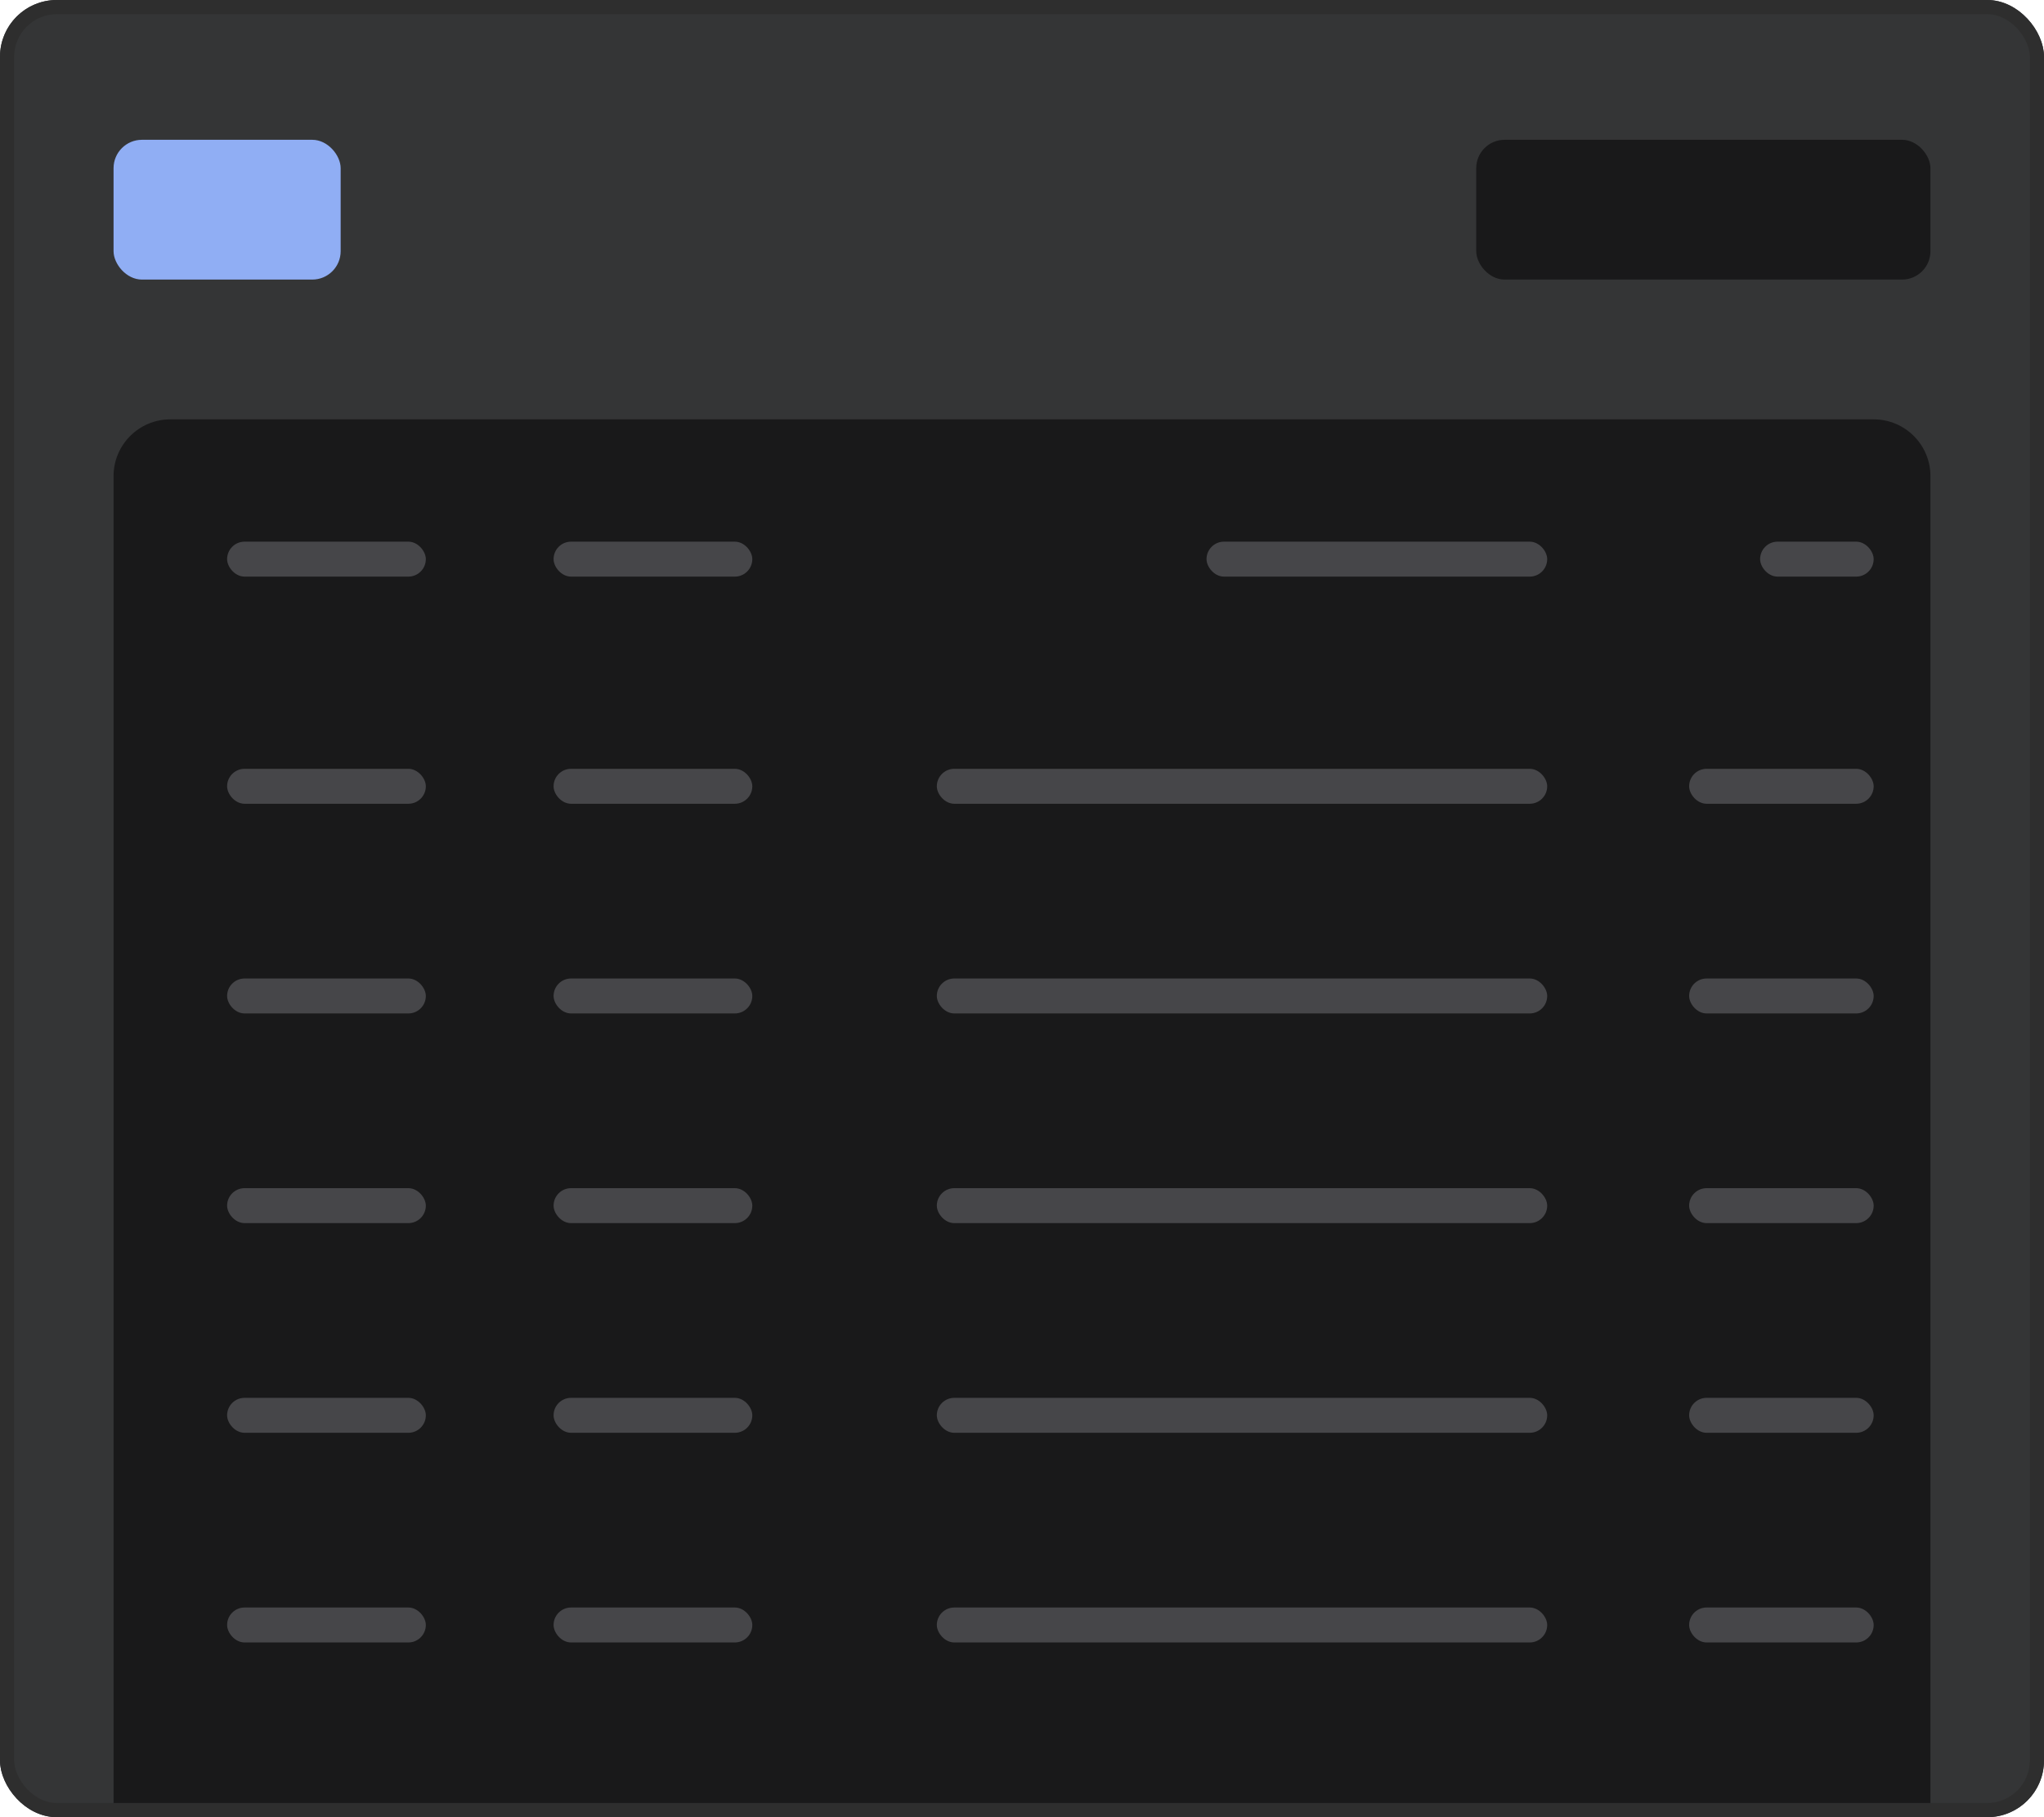 <svg width="144" height="128" viewBox="0 0 144 128" fill="none" xmlns="http://www.w3.org/2000/svg">
<g clip-path="url(#clip0_7546_36571)">
<rect width="144" height="128" rx="4" fill="#343536"/>
<g clip-path="url(#clip1_7546_36571)">
<path d="M8 33.539C8 31.33 9.791 29.539 12 29.539H132C134.209 29.539 136 31.33 136 33.539V132.924H8V33.539Z" fill="#19191A"/>
<rect x="124" y="38.154" width="8" height="2.462" rx="1.231" fill="#464649"/>
<rect x="85" y="38.154" width="24" height="2.462" rx="1.231" fill="#464649"/>
<rect x="39" y="38.154" width="14" height="2.462" rx="1.231" fill="#464649"/>
<rect x="16" y="38.154" width="14" height="2.462" rx="1.231" fill="#464649"/>
<rect x="119" y="54.154" width="13" height="2.462" rx="1.231" fill="#464649"/>
<rect x="66" y="54.154" width="43" height="2.462" rx="1.231" fill="#464649"/>
<rect x="39" y="54.154" width="14" height="2.462" rx="1.231" fill="#464649"/>
<rect x="16" y="54.154" width="14" height="2.462" rx="1.231" fill="#464649"/>
<rect x="119" y="68.924" width="13" height="2.462" rx="1.231" fill="#464649"/>
<rect x="66" y="68.924" width="43" height="2.462" rx="1.231" fill="#464649"/>
<rect x="39" y="68.924" width="14" height="2.462" rx="1.231" fill="#464649"/>
<rect x="16" y="68.924" width="14" height="2.462" rx="1.231" fill="#464649"/>
<rect x="119" y="83.693" width="13" height="2.462" rx="1.231" fill="#464649"/>
<rect x="66" y="83.693" width="43" height="2.462" rx="1.231" fill="#464649"/>
<rect x="39" y="83.693" width="14" height="2.462" rx="1.231" fill="#464649"/>
<rect x="16" y="83.693" width="14" height="2.462" rx="1.231" fill="#464649"/>
<rect x="119" y="98.462" width="13" height="2.462" rx="1.231" fill="#464649"/>
<rect x="66" y="98.462" width="43" height="2.462" rx="1.231" fill="#464649"/>
<rect x="39" y="98.462" width="14" height="2.462" rx="1.231" fill="#464649"/>
<rect x="16" y="98.462" width="14" height="2.462" rx="1.231" fill="#464649"/>
<rect x="119" y="113.231" width="13" height="2.462" rx="1.231" fill="#464649"/>
<rect x="66" y="113.231" width="43" height="2.462" rx="1.231" fill="#464649"/>
<rect x="39" y="113.231" width="14" height="2.462" rx="1.231" fill="#464649"/>
<rect x="16" y="113.231" width="14" height="2.462" rx="1.231" fill="#464649"/>
</g>
<rect x="104" y="9.847" width="32" height="9.846" rx="2" fill="#19191A"/>
<rect x="8" y="9.847" width="16" height="9.846" rx="2" fill="#90AEF4"/>
</g>
<rect x="0.5" y="0.5" width="143" height="127" rx="3.5" stroke="#2E2E2E"/>
<defs>
<clipPath id="clip0_7546_36571">
<rect width="144" height="128" rx="4" fill="white"/>
</clipPath>
<clipPath id="clip1_7546_36571">
<path d="M8 33.539C8 31.33 9.791 29.539 12 29.539H132C134.209 29.539 136 31.33 136 33.539V132.924H8V33.539Z" fill="white"/>
</clipPath>
</defs>
</svg>

